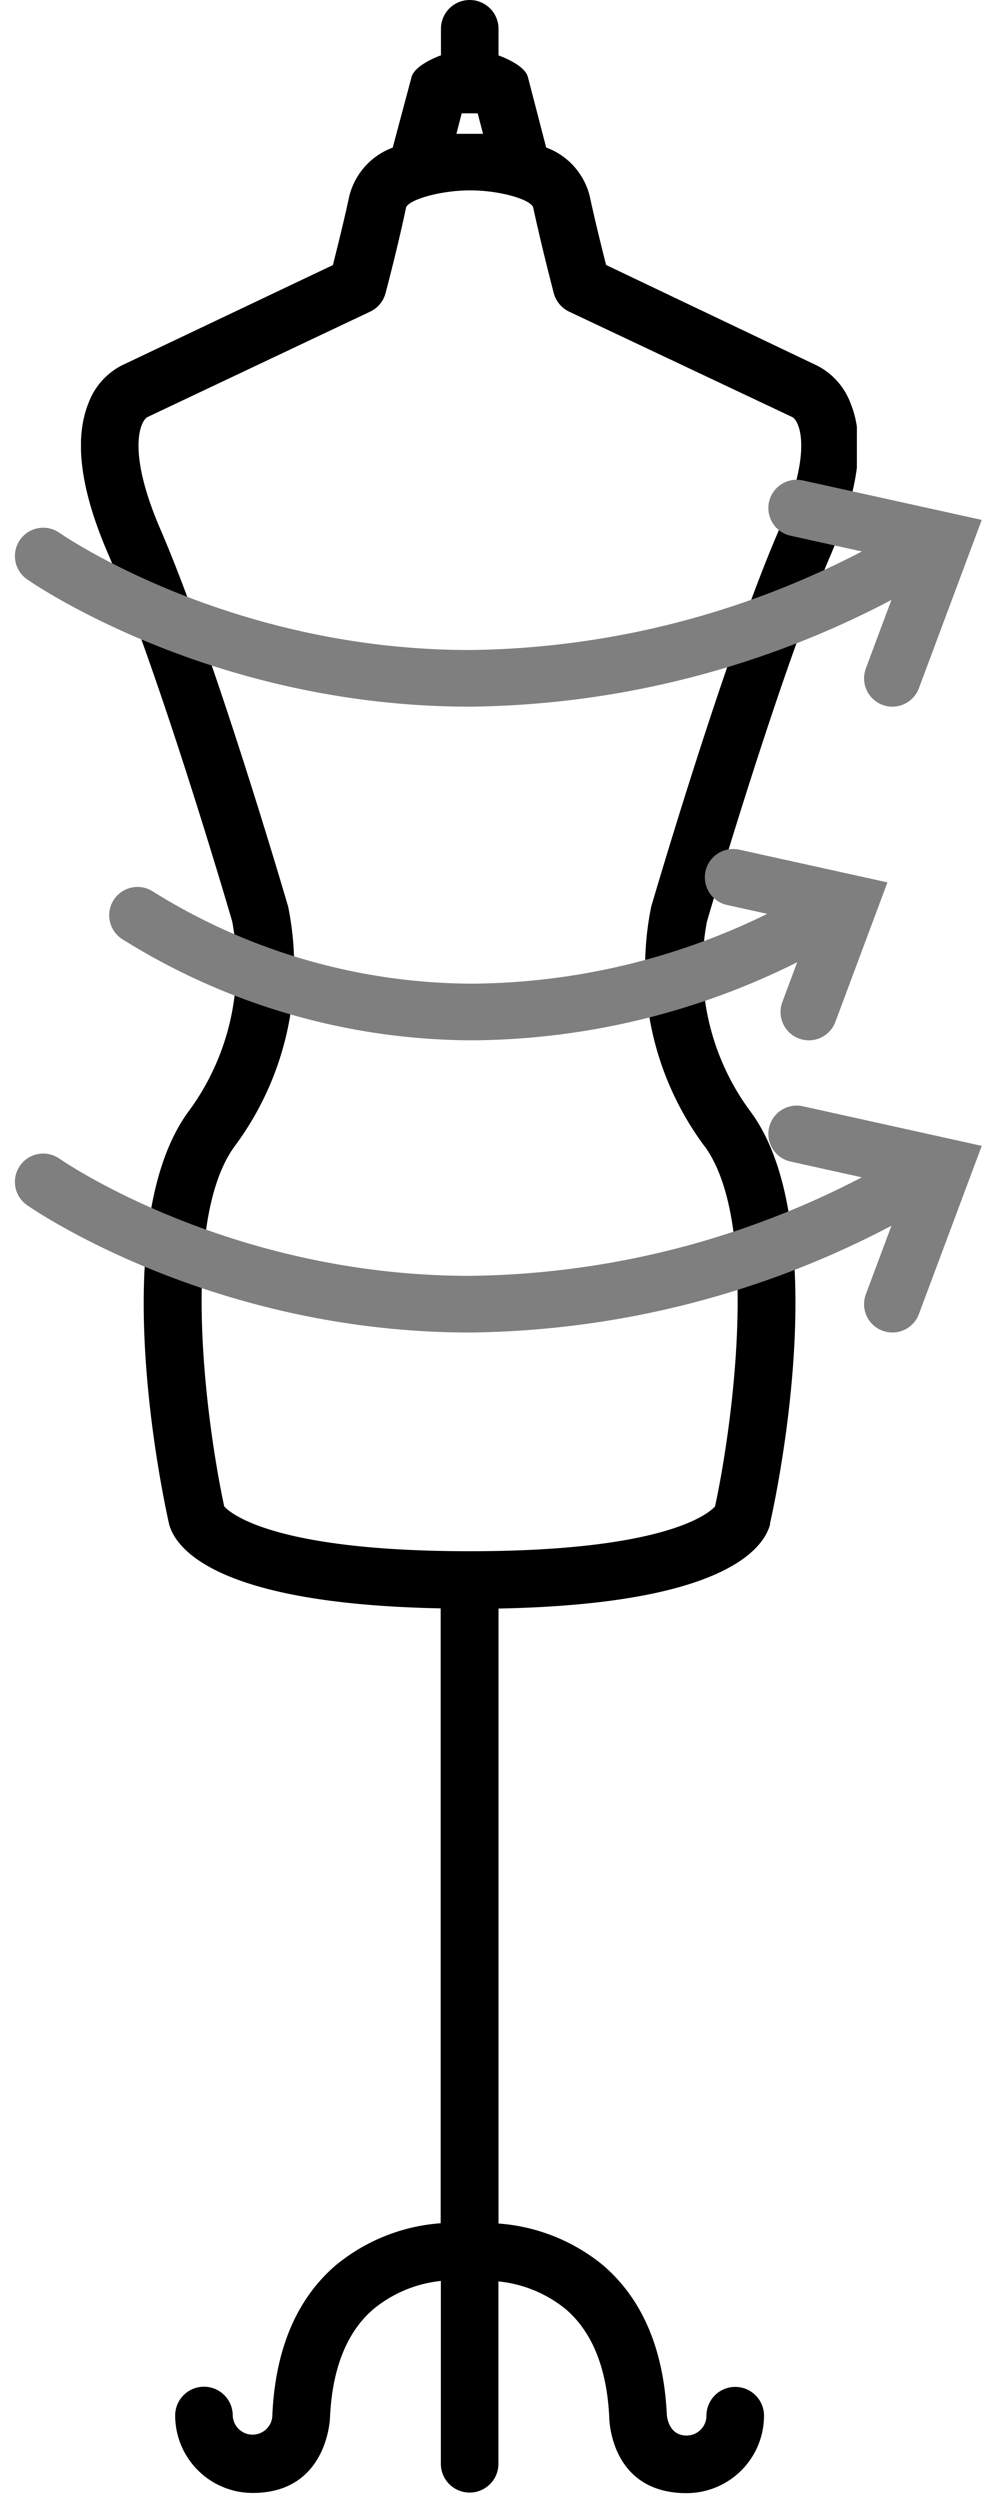 <svg id="Layer_1" data-name="Layer 1" xmlns="http://www.w3.org/2000/svg" xmlns:xlink="http://www.w3.org/1999/xlink" viewBox="0 0 105 264.73"><defs><style>.cls-1,.cls-3{fill:none;}.cls-2{clip-path:url(#clip-path);}.cls-3{stroke:#7f7f7f;stroke-linecap:round;stroke-miterlimit:10;stroke-width:6px;}</style><clipPath id="clip-path"><rect class="cls-1" x="8.58" width="82.21" height="264.73"/></clipPath></defs><title>Artboard 1</title><g class="cls-2"><path d="M88.13,58.48c2.87-6.65,3.55-11.95,2-15.75a7.38,7.38,0,0,0-3.52-4L64.22,28.06c-.42-1.65-1.15-4.56-1.74-7.31a7.38,7.38,0,0,0-4.61-5.13L55.93,8.15c-.35-1.34-3.11-2.28-3.11-2.28V3.05a3.05,3.05,0,1,0-6.1,0V5.86S44,6.8,43.61,8.14l-2,7.49a7.39,7.39,0,0,0-4.6,5.13c-.59,2.75-1.32,5.65-1.74,7.31L12.89,38.7a7.35,7.35,0,0,0-3.52,4c-1.53,3.8-.85,9.1,2,15.75,5.51,12.76,12.84,37.77,13.23,39.11a25.87,25.87,0,0,1-4.68,20.21c-9.23,12.73-2,43.59-2,43.64.7,2.58,5,8.44,28.77,8.9v65.11a19.7,19.7,0,0,0-11.09,4.43c-4.15,3.55-6.41,8.86-6.74,15.78a2.1,2.1,0,1,1-4.2.15,3.05,3.05,0,0,0-6.1,0,8.21,8.21,0,0,0,8.21,8.2c8,0,8.2-8,8.2-8.06.24-5.14,1.79-9,4.58-11.39a13.37,13.37,0,0,1,7.16-3v19.36a3.05,3.05,0,0,0,6.1,0V241.58a13.4,13.4,0,0,1,7.12,2.93c2.82,2.41,4.37,6.26,4.62,11.43,0,0,0,8.06,8.2,8.06a8.21,8.21,0,0,0,8.2-8.2,3.05,3.05,0,0,0-6.1,0,2.1,2.1,0,0,1-2.1,2.1c-2,0-2.1-2.22-2.1-2.24-.33-6.92-2.6-12.22-6.74-15.78a19.7,19.7,0,0,0-11.09-4.43V170.33c23.82-.46,28.07-6.32,28.77-8.9,0,0,0-.09,0-.13.72-3.19,6.74-31.49-2-43.5a25.7,25.7,0,0,1-4.69-20.2c.37-1.28,7.71-26.33,13.23-39.11ZM48.92,12h1.69l.57,2.17c-.62,0-2.2,0-2.82,0ZM74.66,121.38c5.95,8.15,2.89,29.87,1.1,38.14-.68.75-5.27,4.74-26,4.74s-25.32-4-26-4.74c-1.79-8.27-4.85-30,1.1-38.14A31.85,31.85,0,0,0,30.53,96S22.79,69.45,17,56.06C13.52,48,14.76,44.78,15.57,44.19L39.22,33a3,3,0,0,0,1.64-2c.05-.19,1.25-4.69,2.16-9,.17-.79,3.47-1.83,6.74-1.84s6.57,1,6.74,1.84c.92,4.28,2.11,8.77,2.16,9a3.06,3.06,0,0,0,1.64,2L84,44.19c.81.6,2.05,3.8-1.44,11.87C76.75,69.45,69,96,69,96a31.83,31.83,0,0,0,5.65,25.38Zm0,0"/></g><path class="cls-3" d="M4.58,58.88S23,71.83,49.76,71.83A95,95,0,0,0,96.64,58.88"/><polyline class="cls-3" points="84.41 53.8 100 57.24 94.55 71.83"/><path class="cls-3" d="M14.57,96.92a67.15,67.15,0,0,0,35.71,10.24A75.1,75.1,0,0,0,87.35,96.92"/><polyline class="cls-3" points="77.68 92.9 90.01 95.62 85.7 107.16"/><path class="cls-3" d="M4.58,125.15S23,138.1,49.76,138.1a95,95,0,0,0,46.88-12.95"/><polyline class="cls-3" points="84.41 120.07 100 123.52 94.55 138.1"/></svg>